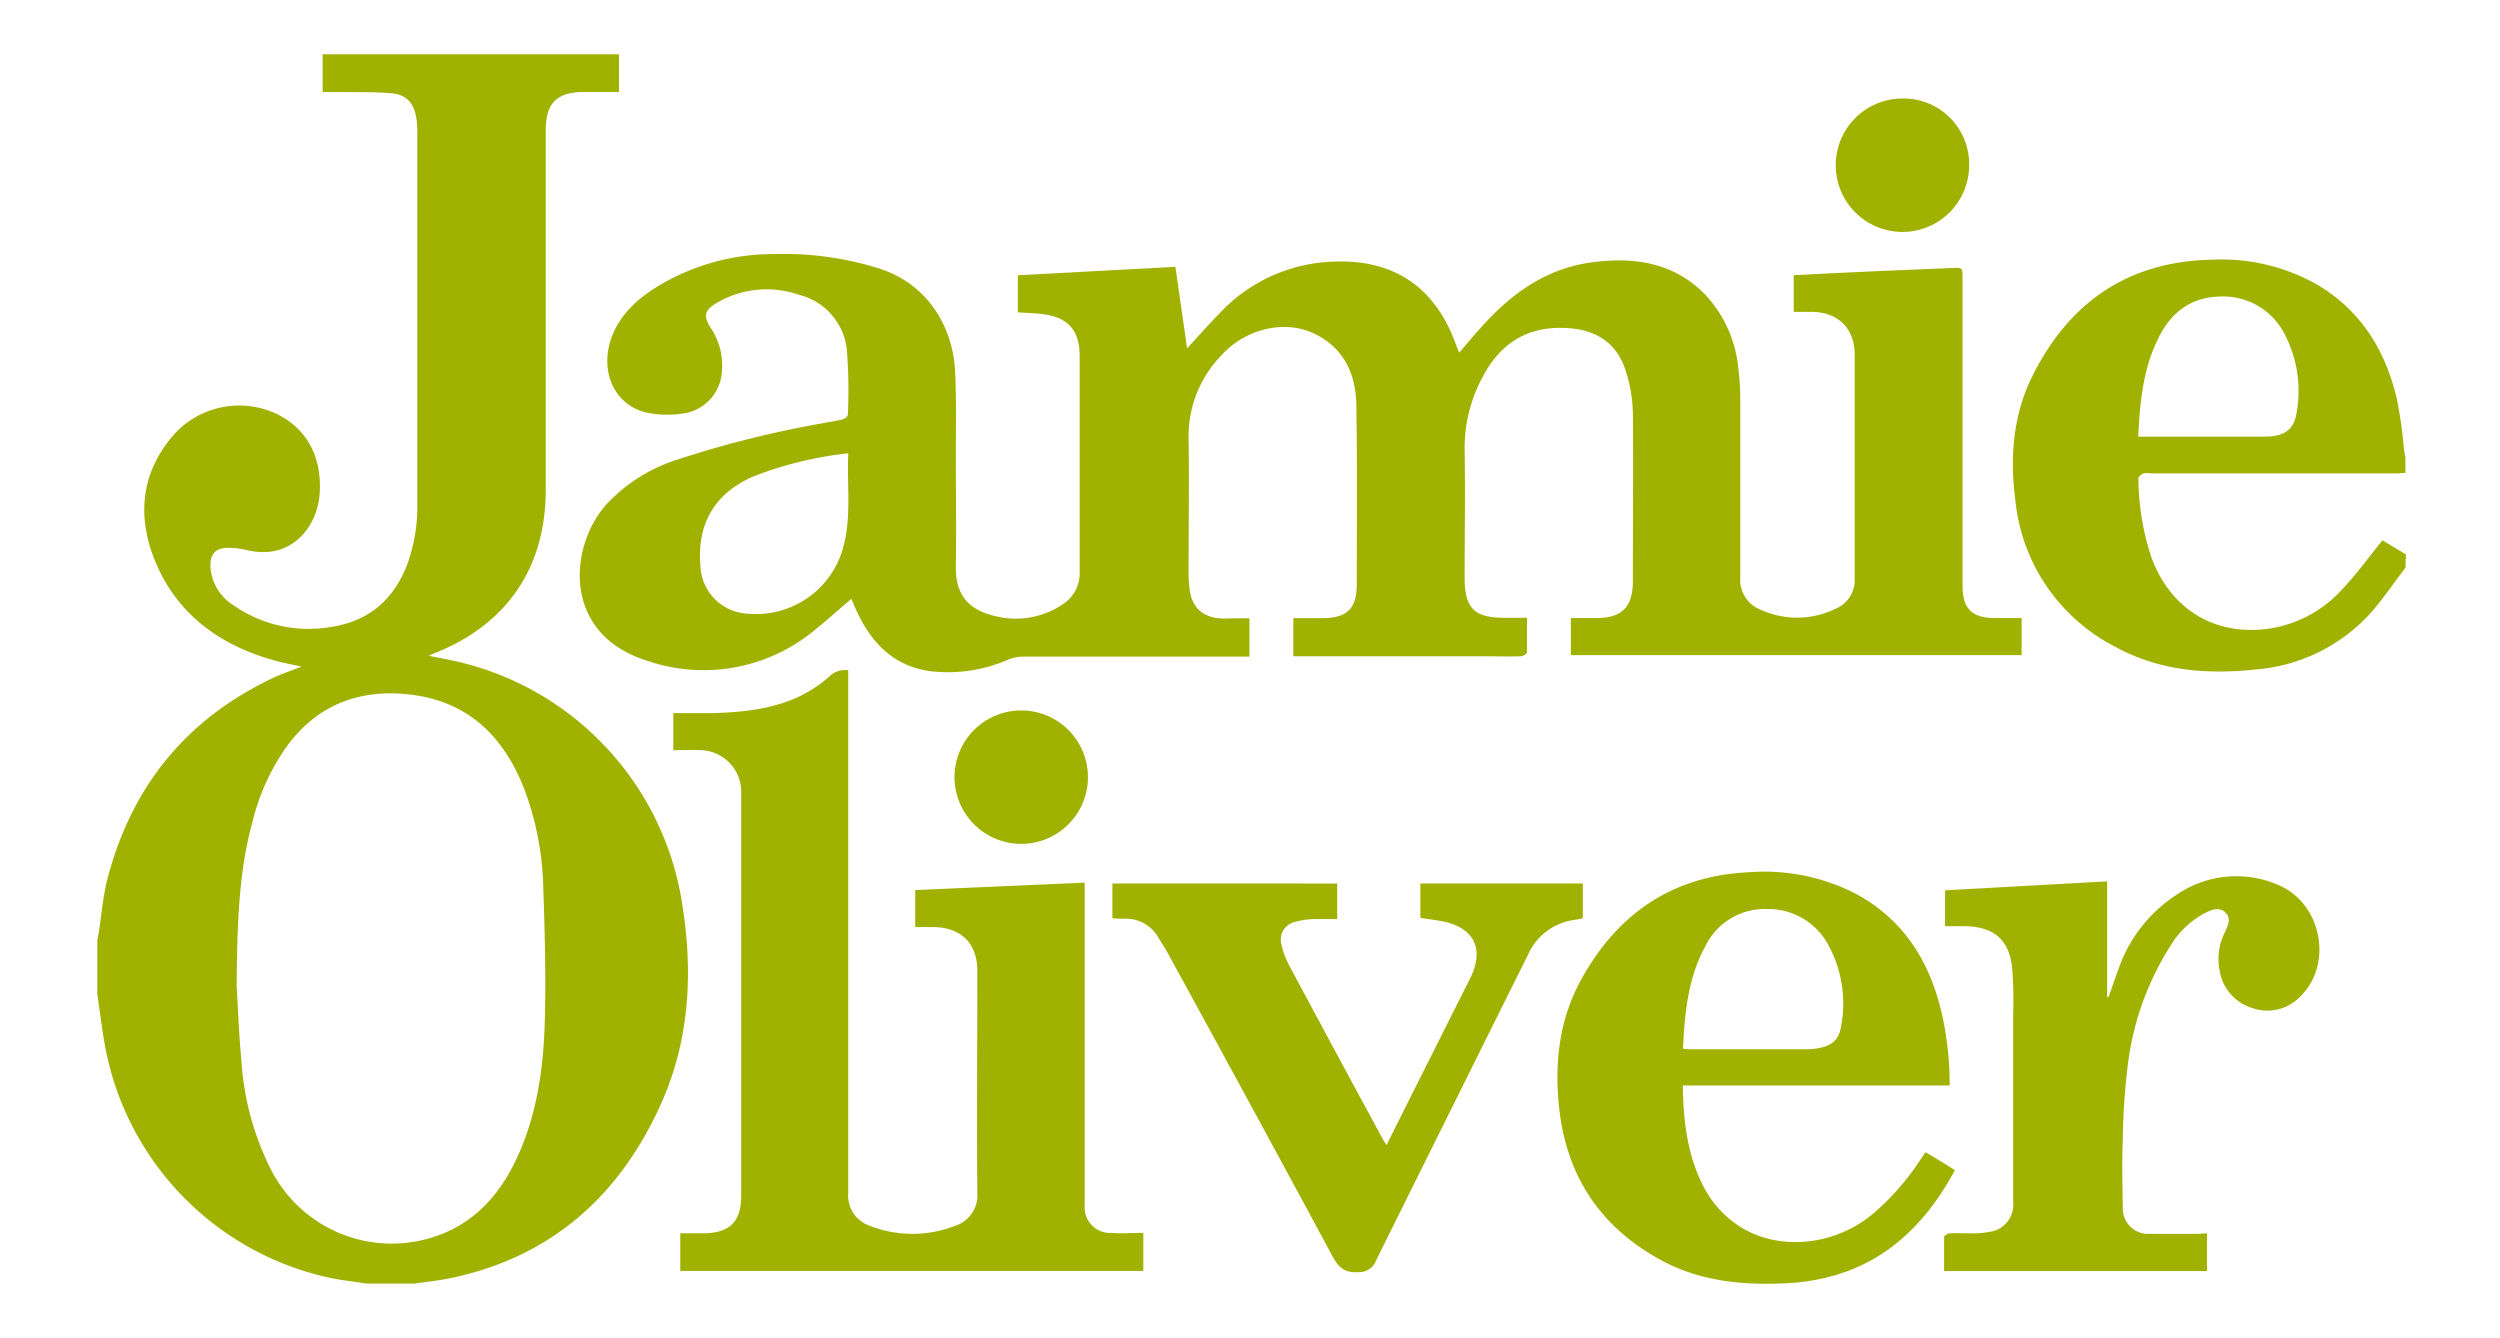 <svg id="Capa_1" data-name="Capa 1" xmlns="http://www.w3.org/2000/svg" viewBox="0 0 337.29 180.52"><defs><style>.cls-1{fill:#a0b100;}</style></defs><path class="cls-1" d="M83.51,7.32v5.09H78.63c-3.58.06-5,1.57-5,5.16v48.5c0,10.5-5.21,18.17-15,22.06-.17.06-.34.15-.78.35,1.26.25,2.26.42,3.26.65a39.76,39.76,0,0,1,31,33.3c1.4,9.07.87,18-2.91,26.45-5.51,12.31-14.64,20.58-28.08,23.49-1.7.38-3.46.54-5.2.81H49.51c-1.66-.26-3.35-.44-5-.78a39.28,39.28,0,0,1-30.24-30.76c-.48-2.48-.77-5-1.14-7.5v-7.28c.06-.36.14-.71.2-1.07.38-2.43.57-4.91,1.18-7.27C17.79,106,25.22,96.91,37,91.39c1.14-.54,2.35-.92,3.67-1.46-1.32-.29-2.48-.5-3.6-.81-7.23-2-13-6.08-16-13.08-2.61-6.11-2.19-12.16,2.39-17.41a11.87,11.87,0,0,1,13.39-3c4.43,1.91,6.69,5.94,6.26,11.16-.34,4.16-3.67,8.85-9.77,7.44a11.9,11.9,0,0,0-2.21-.32c-2.13-.08-2.94.86-2.7,3a6.62,6.62,0,0,0,3.07,4.75,17.67,17.67,0,0,0,13,2.95C49.72,83.88,53.17,80.9,55,76a23.2,23.2,0,0,0,1.3-8.34V17.52a10,10,0,0,0-.14-1.64c-.34-2-1.34-3.12-3.3-3.29-2.29-.21-4.59-.14-6.93-.17h-2.4V7.32ZM31.93,133c.14,2.22.28,6.3.66,10.35a37.68,37.68,0,0,0,3.87,14.25A18.28,18.28,0,0,0,58.14,167C64,165.24,67.66,161,70,155.65c2.5-5.66,3.33-11.72,3.5-17.82s0-12.19-.21-18.26a40.15,40.15,0,0,0-2.6-13.23C67.87,99.21,63,94.52,55.1,93.68c-6.6-.71-12.17,1.38-16.25,6.8a29.68,29.68,0,0,0-4.77,10.33C32.25,117.45,32,124.27,31.93,133Z"/><path class="cls-1" d="M324.55,76.57c-1.62,2.12-3.11,4.36-4.9,6.34a23.4,23.4,0,0,1-15.31,7.41c-6.55.71-12.95.2-18.85-3A25,25,0,0,1,271.9,67.45c-.75-5.75-.31-11.44,2.29-16.69,4.94-9.94,12.87-15.48,24.18-15.72a26.17,26.17,0,0,1,14.37,3.43c5.91,3.54,9.19,9,10.67,15.52a61.8,61.8,0,0,1,.92,6.63c.06.4.13.79.2,1.18v2c-.4,0-.8.07-1.2.07H290.28a2.91,2.91,0,0,0-1.1,0c-.28.11-.69.46-.68.69a34.92,34.92,0,0,0,1.64,10.29c2.32,6.73,7.74,10.51,14.58,10.11A16.55,16.55,0,0,0,316,79.5c1.92-2,3.59-4.34,5.43-6.6l3.18,1.9C324.55,75.39,324.55,76,324.55,76.57ZM288.48,58.91h17c2.71,0,4.06-.92,4.39-3.35a16.5,16.5,0,0,0-1.48-10.16A9.3,9.3,0,0,0,299.78,40c-4,0-6.75,2-8.48,5.42C289.15,49.6,288.71,54.15,288.48,58.91Z"/><path class="cls-1" d="M168.57,83.41v5.18H138.1A5.52,5.52,0,0,0,136,89a20.25,20.25,0,0,1-10.34,1.57c-5-.61-8.1-3.79-10.1-8.17-.25-.52-.47-1.07-.7-1.6-1.84,1.55-3.57,3.14-5.43,4.6a23.48,23.48,0,0,1-22.34,3.67c-11.32-3.67-10.31-15.44-5.24-21.06a22.19,22.19,0,0,1,9.38-5.95,141.26,141.26,0,0,1,20-5c.83-.17,1.68-.27,2.48-.49.28-.07.68-.41.68-.63a70,70,0,0,0-.14-8.81,8.58,8.58,0,0,0-6.43-7.35,13.3,13.3,0,0,0-11.16,1.11c-1.64,1-1.78,1.72-.78,3.34a9.07,9.07,0,0,1,1.52,5.85,6.08,6.08,0,0,1-4.79,5.63,13.79,13.79,0,0,1-5.43-.06c-4.52-1.06-6.45-6-4.47-10.64,1.3-3,3.68-5,6.43-6.62a30.12,30.12,0,0,1,15.13-4.11,43.15,43.15,0,0,1,14,1.84c6.76,2,10.24,7.8,10.58,13.87.21,3.89.1,7.79.11,11.68,0,4.89.08,9.78,0,14.7-.09,4.17,2,6,5.39,6.77a11.26,11.26,0,0,0,9.15-1.7,4.93,4.93,0,0,0,2.16-4.34V48c0-3.43-1.58-5.21-5-5.62-1.08-.13-2.18-.16-3.34-.24v-5L158.58,36q.79,5.52,1.58,11c1.44-1.57,2.84-3.16,4.32-4.67A22,22,0,0,1,178,35.44c9-1,15.43,2.52,18.49,11.21.11.3.24.6.38.92,1.25-1.45,2.41-2.85,3.68-4.19,3.91-4.2,8.51-7.25,14.31-8,5.65-.74,11,.05,15.18,4.35a16.8,16.8,0,0,1,4.49,10,35.63,35.63,0,0,1,.26,4.5V77.89a4.35,4.35,0,0,0,2.84,4.41,11.8,11.8,0,0,0,9.93-.13A4.21,4.21,0,0,0,250.23,78c0-10,0-20.07,0-30.1,0-3.48-2.08-5.66-5.52-5.82H242V37.13c3.21-.16,6.43-.33,9.58-.47,3.93-.18,7.86-.33,11.78-.5,1.42-.06,1.42-.06,1.42,1.41V79c0,3.14,1.25,4.37,4.42,4.39h3.55v5H211.93v-5h3.37c3.52,0,5-1.46,5-5,0-7.57.07-15.14,0-22.71a19.66,19.66,0,0,0-1.13-6.12c-1.19-3.31-3.85-5-7.35-5.27-5.44-.46-9.35,1.84-11.83,6.65a20.1,20.1,0,0,0-2.39,9.72c.1,5.77,0,11.54,0,17.31,0,4.06,1.3,5.38,5.33,5.38h3.09V88c0,.2-.52.53-.81.54-1.7.06-3.39,0-5.08,0H174.49V83.4h3.87c3.34,0,4.68-1.25,4.69-4.55,0-8.09.08-16.18-.06-24.25-.08-4.18-1.7-7.69-5.7-9.6s-9.31-.64-12.56,3a15.63,15.63,0,0,0-4.37,11c.09,6,0,12,0,17.87a17.74,17.74,0,0,0,.09,2.19c.23,2.9,1.78,4.35,4.72,4.4C166.22,83.43,167.38,83.41,168.57,83.41ZM114.45,61.16a49.7,49.7,0,0,0-12.78,3.11C96.42,66.53,94,70.7,94.5,76.37a6.71,6.71,0,0,0,6.43,6.43,12.19,12.19,0,0,0,12.87-9.09C114.9,69.58,114.24,65.42,114.45,61.16Z"/><path class="cls-1" d="M114.44,90.43v70.5a4.31,4.31,0,0,0,2.91,4.45,15.77,15.77,0,0,0,11.51,0,4.32,4.32,0,0,0,3-4.49c-.09-10,0-19.92,0-29.88,0-3.68-2.11-5.83-5.78-5.93h-2.6v-5l22.86-1v43.59a3.44,3.44,0,0,0,3.19,3.67,2.16,2.16,0,0,0,.36,0c1.42.1,2.85,0,4.36,0v5.13H91.78v-5.08h3.13c3.47,0,5.09-1.55,5.09-5V106.84a5.62,5.62,0,0,0-5.37-5.63c-1.24-.06-2.48,0-3.79,0v-5c1.84,0,3.61,0,5.39,0,4-.12,8-.53,11.7-2.29a18.12,18.12,0,0,0,3.9-2.59A3,3,0,0,1,114.44,90.43Z"/><path class="cls-1" d="M263.75,157.87c-4.94,9.19-12.1,14.7-22.68,15.26-6.12.31-12.08-.3-17.46-3.39-8-4.52-12.36-11.42-13.28-20.5-.61-6,.07-11.78,3-17.09,4.9-8.89,12.33-14,22.64-14.47a27,27,0,0,1,14.29,2.84c6.43,3.43,10,9,11.65,15.93a42.86,42.86,0,0,1,1.13,10h-36c.07,4.8.6,9.35,2.76,13.57a13.93,13.93,0,0,0,5.26,5.66c5.14,3.07,12.3,2.35,17.34-1.68a33.06,33.06,0,0,0,6.62-7.44l.76-1.11C261.13,156.25,262.4,157,263.75,157.87ZM227,141.5c.44,0,.7.06.92.06h16a8.43,8.43,0,0,0,1.32-.13c1.9-.32,2.87-1.12,3.16-3a16.49,16.49,0,0,0-1.65-10.79,9.2,9.2,0,0,0-8.42-5,8.9,8.9,0,0,0-8.27,5.06c-2.35,4.29-2.76,9-3,13.85Z"/><path class="cls-1" d="M297.76,166.39v5.1H262.29v-4.6c0-.18.49-.48.76-.49,1.1-.06,2.2,0,3.31,0a10.77,10.77,0,0,0,2-.2,3.68,3.68,0,0,0,3.25-4V136.81a57.19,57.19,0,0,0-.14-6.28c-.43-3.8-2.52-5.51-6.35-5.57h-2.7v-4.84l21.87-1.21v15.63h.18c.51-1.44,1-2.89,1.53-4.3a19.48,19.48,0,0,1,7.61-9.49,14.23,14.23,0,0,1,13.78-1.35c5.83,2.45,7.42,10.63,3,15a6.15,6.15,0,0,1-6.59,1.58,6.31,6.31,0,0,1-4.35-5.11,7.94,7.94,0,0,1,.68-5c.4-.92,1-1.91.11-2.76s-2-.31-2.9.15a11.93,11.93,0,0,0-4.48,4.3,38.61,38.61,0,0,0-5.72,15.62,88.71,88.71,0,0,0-.74,10.42c-.12,3-.06,6.1,0,9.19a3.44,3.44,0,0,0,3.18,3.68h.55c2.13,0,4.26,0,6.43,0Z"/><path class="cls-1" d="M180.41,119.2V124c-1.09,0-2.17,0-3.26,0a10.43,10.43,0,0,0-2.48.39,2.44,2.44,0,0,0-1.79,3l0,0a11,11,0,0,0,1,2.76q6.31,11.79,12.69,23.55c.12.22.27.43.49.79,1.17-2.32,2.27-4.53,3.38-6.75l7.7-15.34c.13-.27.27-.53.39-.79,1.63-3.61.32-6.32-3.54-7.23-1.07-.24-2.17-.35-3.36-.54v-4.65h21.92v4.68a8.65,8.65,0,0,1-1,.22,8,8,0,0,0-6.43,4.79q-10.26,20.6-20.48,41.2a2.39,2.39,0,0,1-2.36,1.55c-1.84.13-2.66-.59-3.5-2.13q-11-20.41-22.13-40.73c-.42-.77-.92-1.53-1.36-2.26a5,5,0,0,0-4.59-2.56,13.26,13.26,0,0,1-1.62-.07v-4.69Z"/><path class="cls-1" d="M146.78,104.85a9,9,0,1,1-9-9,9,9,0,0,1,9,9Z"/><path class="cls-1" d="M265.67,22.24a9,9,0,1,1-9-8.95h.06A8.85,8.85,0,0,1,265.67,22Z"/></svg>